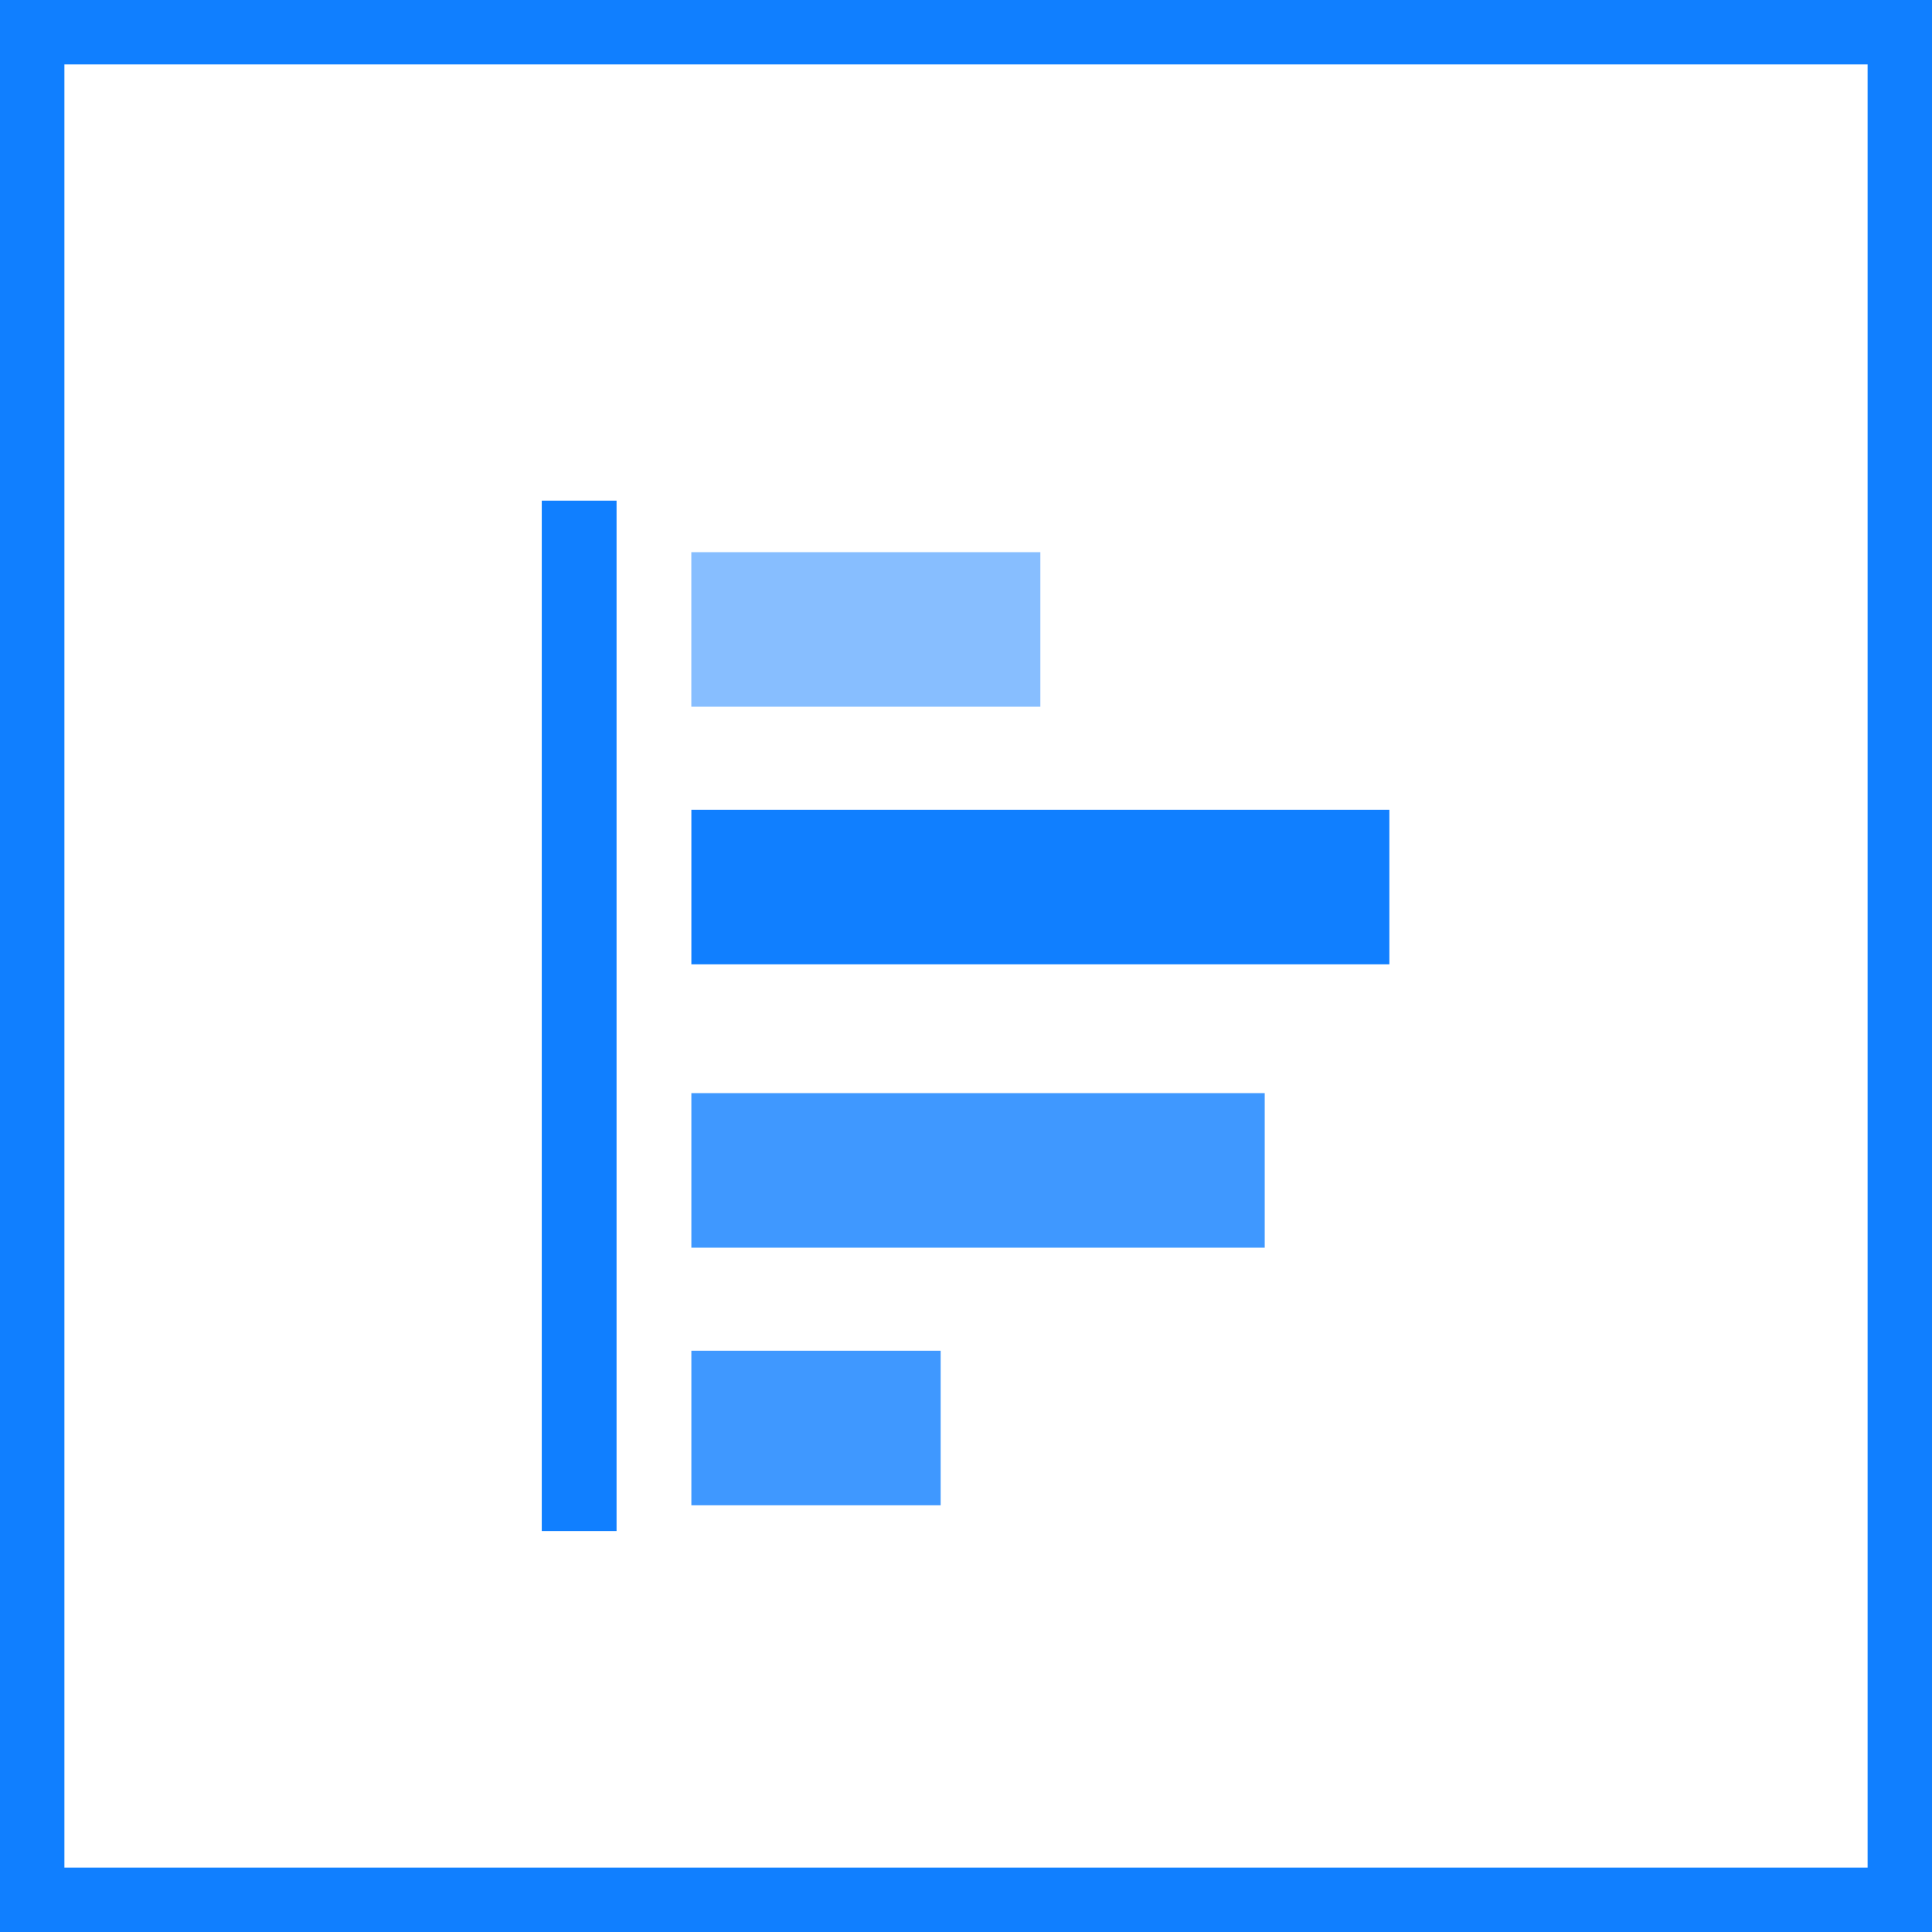 <?xml version="1.0" encoding="UTF-8"?>
<svg width="60px" height="60px" viewBox="0 0 60 60" version="1.1" xmlns="http://www.w3.org/2000/svg" xmlns:xlink="http://www.w3.org/1999/xlink">
    <rect x="0" y="0" width="60" height="60" fill="#333333" stroke="none"/>
    <!-- Generator: Sketch 55 (78076) - https://sketchapp.com -->
    <title>条形图 copy</title>
    <desc>Created with Sketch.</desc>
    <g id="0709" stroke="none" stroke-width="1" fill="none" fill-rule="evenodd">
        <g id="图标0725" transform="translate(-1184, -206)">
            <g id="条形图-copy" transform="translate(1184, 206)">
                <rect id="Rectangle-Copy-15" stroke="#107FFF" stroke-width="2" fill="#FFFFFF" x="1" y="1" width="58" height="58"></rect>
                <g id="Group-10" transform="translate(29.6, 31.548) rotate(90) translate(-29.6, -31.548) translate(13.6, 18)" fill="#107FFF">
                    <rect id="Rectangle" x="0" y="24" width="32" height="2.323"></rect>
                    <g id="Group-9" transform="translate(1.6, 0)">
                        <rect id="Rectangle" opacity="0.5" x="0" y="10.839" width="4.8" height="10.839"></rect>
                        <rect id="Rectangle-Copy-2" opacity="0.8" x="16.8" y="3.871" width="4.8" height="17.806"></rect>
                        <rect id="Rectangle-Copy-4" opacity="0.8" x="24.8" y="13.935" width="4.8" height="7.742"></rect>
                        <rect id="Rectangle-Copy" x="8" y="0" width="4.8" height="21.677"></rect>
                    </g>
                </g>
            </g>
        </g>
    </g>
</svg>